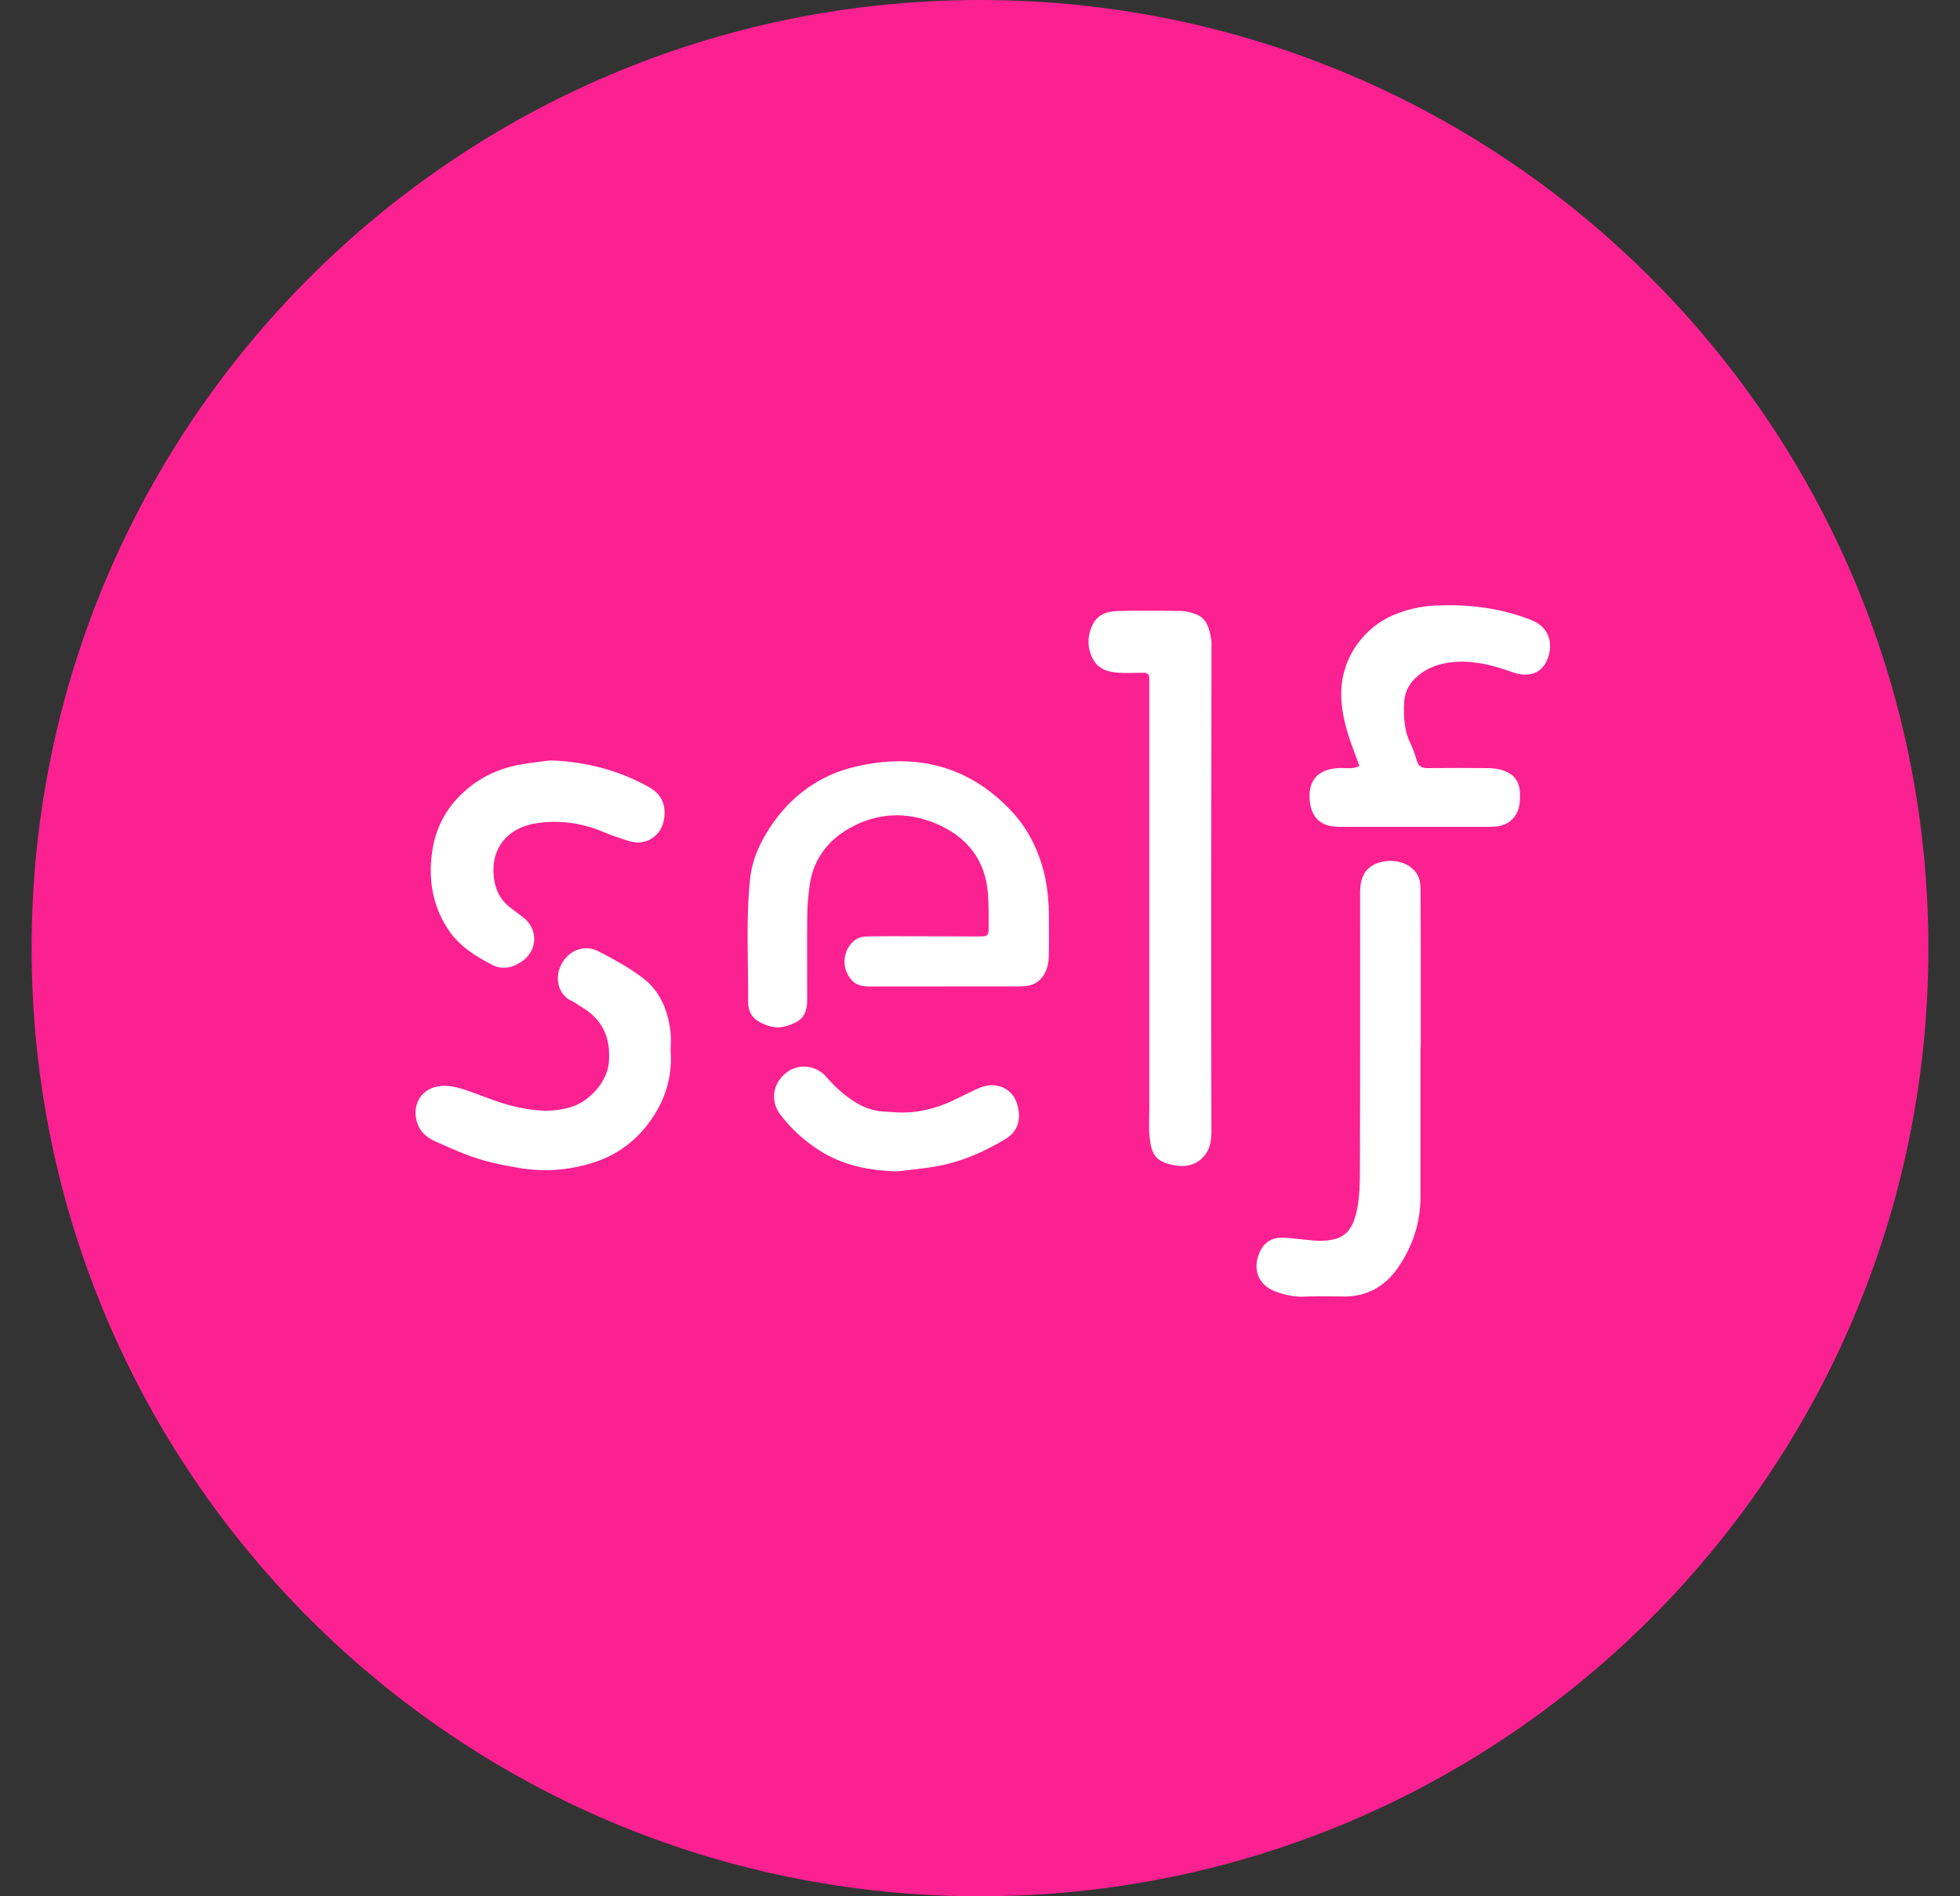 <svg width="31" height="30" viewBox="0 0 31 30" fill="none" xmlns="http://www.w3.org/2000/svg">
<rect x="0" y="0" width="31" height="30" fill="#333333" stroke="none"/>
<path d="M15.5 0C7.216 0 0.5 6.716 0.5 15C0.5 23.284 7.216 30 15.5 30C23.784 30 30.5 23.284 30.5 15C30.5 6.716 23.784 0 15.5 0Z" fill="#FB2191"/>
<path d="M14.944 15.607C14.555 15.607 14.166 15.607 13.777 15.607C13.666 15.607 13.559 15.6 13.474 15.51C13.306 15.331 13.32 15.042 13.508 14.883C13.582 14.821 13.671 14.813 13.761 14.813C13.996 14.812 14.23 14.811 14.465 14.812C14.809 14.812 15.153 14.814 15.497 14.815C15.62 14.815 15.637 14.8 15.637 14.679C15.636 14.5 15.639 14.32 15.626 14.141C15.587 13.604 15.294 13.24 14.814 13.034C14.349 12.835 13.876 12.852 13.432 13.105C13.097 13.296 12.873 13.585 12.811 13.975C12.784 14.142 12.77 14.312 12.768 14.48C12.762 14.92 12.767 15.358 12.767 15.797C12.767 15.935 12.749 16.072 12.62 16.154C12.555 16.195 12.477 16.224 12.402 16.242C12.258 16.276 12.123 16.23 12 16.161C11.881 16.095 11.831 15.978 11.832 15.846C11.838 15.198 11.795 14.549 11.864 13.902C11.895 13.606 12.017 13.336 12.18 13.088C12.508 12.592 12.961 12.26 13.539 12.127C14.477 11.91 15.313 12.108 15.988 12.822C16.229 13.076 16.393 13.382 16.492 13.727C16.567 13.995 16.591 14.264 16.59 14.539C16.589 14.734 16.593 14.928 16.588 15.123C16.586 15.196 16.577 15.274 16.55 15.341C16.488 15.496 16.375 15.593 16.2 15.602C16.145 15.605 16.091 15.606 16.036 15.606C15.672 15.606 15.307 15.606 14.943 15.606" fill="white"/>
<path d="M19.157 14.069C19.157 14.802 19.156 15.534 19.157 16.267C19.157 16.816 19.159 17.365 19.16 17.914C19.16 18.052 19.135 18.185 19.044 18.29C18.904 18.452 18.714 18.472 18.522 18.425C18.275 18.366 18.208 18.256 18.182 17.98C18.167 17.826 18.178 17.671 18.178 17.516V13.97C18.178 12.923 18.178 11.876 18.178 10.828C18.178 10.798 18.177 10.768 18.178 10.738C18.181 10.668 18.147 10.641 18.078 10.643C17.953 10.646 17.828 10.65 17.704 10.644C17.541 10.634 17.383 10.597 17.294 10.44C17.192 10.258 17.192 10.068 17.282 9.882C17.358 9.724 17.51 9.672 17.668 9.667C18.006 9.657 18.346 9.661 18.685 9.666C18.763 9.668 18.843 9.69 18.917 9.718C19.093 9.784 19.125 9.947 19.156 10.105C19.166 10.158 19.161 10.214 19.161 10.269C19.16 11.486 19.159 12.703 19.157 13.92V14.069H19.156L19.157 14.069Z" fill="white"/>
<path d="M22.467 16.569C22.467 17.358 22.467 18.145 22.467 18.934C22.467 19.351 22.339 19.73 22.101 20.068C21.9 20.353 21.621 20.511 21.265 20.511C21.056 20.511 20.846 20.503 20.637 20.513C20.478 20.521 20.328 20.488 20.183 20.436C19.876 20.324 19.808 20.049 19.932 19.792C19.996 19.659 20.115 19.579 20.27 19.581C20.365 19.581 20.458 19.595 20.552 19.603C20.672 19.613 20.791 19.634 20.91 19.63C21.26 19.619 21.392 19.478 21.463 19.136C21.507 18.923 21.509 18.699 21.509 18.481C21.514 17.039 21.512 15.597 21.512 14.155C21.512 14.126 21.511 14.095 21.513 14.066C21.527 13.825 21.638 13.685 21.855 13.635C22.088 13.581 22.331 13.668 22.427 13.855C22.461 13.921 22.467 14.008 22.468 14.085C22.472 14.689 22.471 15.293 22.471 15.896C22.471 16.121 22.471 16.345 22.471 16.57H22.468L22.467 16.569Z" fill="white"/>
<path d="M21.501 12.118C21.476 12.05 21.453 11.985 21.429 11.921C21.308 11.604 21.206 11.286 21.214 10.936C21.227 10.397 21.576 9.922 22.049 9.726C22.26 9.639 22.474 9.591 22.702 9.58C23.191 9.557 23.668 9.61 24.13 9.775C24.176 9.792 24.223 9.81 24.268 9.832C24.474 9.93 24.556 10.135 24.499 10.355C24.413 10.687 24.147 10.717 23.92 10.634C23.638 10.532 23.349 10.454 23.044 10.47C22.825 10.481 22.619 10.538 22.446 10.675C22.304 10.787 22.216 10.932 22.208 11.122C22.2 11.338 22.207 11.55 22.303 11.75C22.346 11.84 22.381 11.934 22.407 12.03C22.433 12.124 22.489 12.153 22.582 12.152C22.901 12.149 23.221 12.149 23.54 12.152C23.614 12.153 23.69 12.163 23.76 12.184C23.947 12.243 24.038 12.365 24.041 12.561C24.042 12.649 24.039 12.744 24.007 12.824C23.934 13.006 23.779 13.079 23.589 13.081C23.189 13.082 22.791 13.081 22.392 13.081H21.269C21.219 13.081 21.169 13.082 21.119 13.078C20.864 13.06 20.733 12.907 20.714 12.653C20.684 12.27 20.934 12.153 21.212 12.15C21.304 12.149 21.399 12.172 21.502 12.117" fill="white"/>
<path d="M10.607 16.621C10.632 16.963 10.557 17.285 10.384 17.581C10.153 17.975 9.823 18.252 9.387 18.392C9.002 18.515 8.61 18.545 8.207 18.477C7.925 18.43 7.649 18.372 7.383 18.269C7.216 18.205 7.051 18.133 6.888 18.059C6.753 17.998 6.645 17.911 6.597 17.758C6.506 17.468 6.676 17.203 6.979 17.18C7.153 17.168 7.313 17.225 7.472 17.282C7.679 17.357 7.882 17.442 8.094 17.494C8.405 17.571 8.719 17.612 9.038 17.512C9.332 17.42 9.606 17.108 9.63 16.809C9.662 16.42 9.533 16.128 9.196 15.93C9.144 15.9 9.097 15.86 9.043 15.836C8.827 15.739 8.758 15.458 8.892 15.232C9.013 15.028 9.251 14.94 9.46 15.047C9.703 15.172 9.946 15.306 10.164 15.47C10.44 15.677 10.564 15.985 10.605 16.322C10.617 16.42 10.607 16.521 10.607 16.621" fill="white"/>
<path d="M8.716 12.03C9.267 12.051 9.783 12.184 10.263 12.452C10.455 12.559 10.533 12.722 10.506 12.938C10.473 13.218 10.224 13.389 9.955 13.308C9.808 13.264 9.662 13.211 9.519 13.152C9.183 13.015 8.836 12.97 8.479 13.025C8.119 13.08 7.801 13.323 7.805 13.77C7.808 14.018 7.882 14.219 8.083 14.368C8.147 14.415 8.21 14.463 8.274 14.512C8.521 14.702 8.505 15.047 8.242 15.219C8.098 15.313 7.941 15.345 7.788 15.266C7.52 15.13 7.267 14.97 7.094 14.712C6.843 14.338 6.773 13.925 6.834 13.483C6.886 13.108 7.049 12.793 7.328 12.536C7.589 12.296 7.897 12.153 8.243 12.093C8.4 12.065 8.559 12.05 8.717 12.029" fill="white"/>
<path d="M14.191 18.532C13.751 18.52 13.335 18.44 12.961 18.201C12.723 18.049 12.517 17.862 12.346 17.639C12.179 17.422 12.219 17.145 12.432 16.974C12.625 16.819 12.905 16.844 13.076 17.044C13.191 17.178 13.318 17.295 13.462 17.395C13.62 17.505 13.792 17.578 13.989 17.586C14.054 17.589 14.118 17.594 14.182 17.598C14.493 17.615 14.786 17.544 15.066 17.414C15.206 17.349 15.343 17.277 15.484 17.214C15.731 17.105 15.995 17.2 16.079 17.442C16.158 17.672 16.119 17.89 15.903 18.02C15.556 18.23 15.185 18.389 14.782 18.457C14.586 18.49 14.388 18.507 14.191 18.532" fill="white"/>
</svg>
